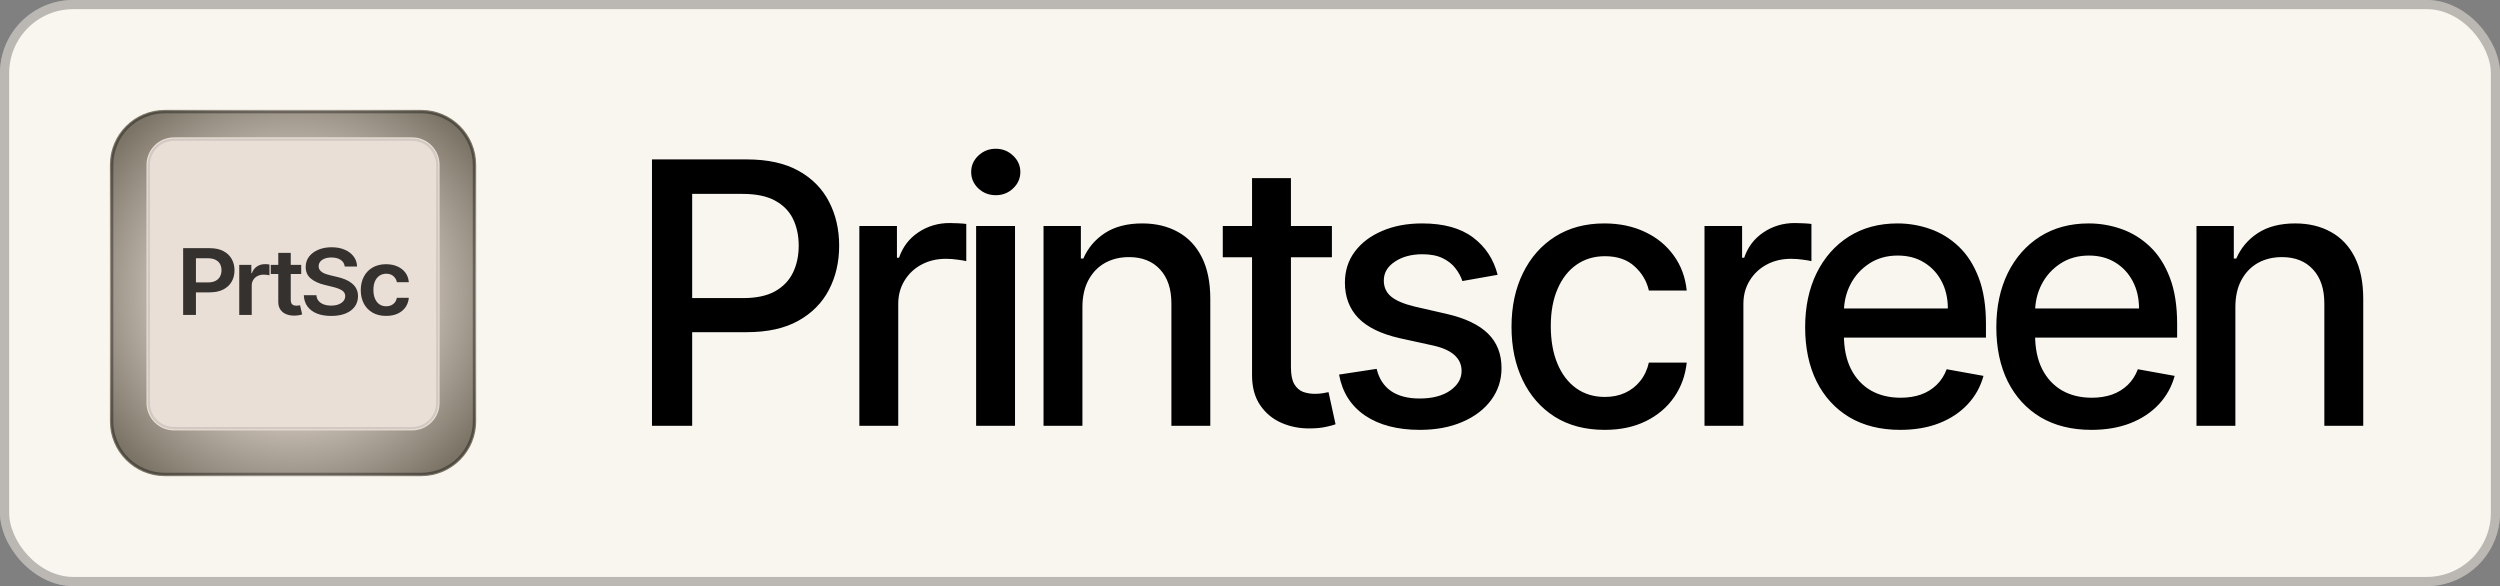 <svg width="546" height="128" viewBox="0 0 546 128" fill="none" xmlns="http://www.w3.org/2000/svg">
<rect x="0" y="0" width="546" height="128" fill="#808080" stroke="none"/>
<rect width="546" height="128" rx="16" fill="#F9F6EF"/>
<g clip-path="url(#clip0_3_2)">
<path d="M92 24H36C29.373 24 24 29.373 24 36V92C24 98.627 29.373 104 36 104H92C98.627 104 104 98.627 104 92V36C104 29.373 98.627 24 92 24Z" fill="url(#paint0_radial_3_2)"/>
<path d="M92 24.5H36C29.649 24.5 24.5 29.649 24.5 36V92C24.5 98.351 29.649 103.5 36 103.5H92C98.351 103.5 103.5 98.351 103.5 92V36C103.5 29.649 98.351 24.5 92 24.5Z" stroke="black" stroke-opacity="0.35" stroke-width="0.5"/>
<path d="M90 30H38C34.686 30 32 32.686 32 36V88C32 91.314 34.686 94 38 94H90C93.314 94 96 91.314 96 88V36C96 32.686 93.314 30 90 30Z" fill="#E9DFD7"/>
<path d="M90 30.5H38C34.962 30.5 32.5 32.962 32.5 36V88C32.5 91.038 34.962 93.5 38 93.5H90C93.038 93.5 95.5 91.038 95.5 88V36C95.5 32.962 93.038 30.5 90 30.5Z" stroke="black" stroke-opacity="0.1" stroke-width="0.5"/>
<path d="M40 68.779V54.199H45.782C46.967 54.199 47.961 54.408 48.764 54.826C49.572 55.243 50.182 55.818 50.594 56.549C51.01 57.275 51.218 58.101 51.218 59.026C51.218 59.961 51.01 60.792 50.594 61.518C50.177 62.244 49.562 62.816 48.749 63.234C47.936 63.647 46.934 63.853 45.745 63.853H41.912V61.681H45.368C46.061 61.681 46.628 61.568 47.07 61.34C47.512 61.112 47.838 60.799 48.049 60.4C48.265 60.002 48.373 59.543 48.373 59.026C48.373 58.509 48.265 58.053 48.049 57.659C47.838 57.265 47.509 56.959 47.062 56.741C46.621 56.518 46.051 56.406 45.353 56.406H42.793V68.779H40Z" fill="#35312F"/>
<path d="M52.252 68.779V57.844H54.895V59.667H55.015C55.226 59.035 55.588 58.549 56.1 58.208C56.617 57.861 57.206 57.688 57.869 57.688C58.02 57.688 58.188 57.695 58.373 57.709C58.564 57.718 58.722 57.735 58.848 57.759V60.13C58.732 60.092 58.549 60.058 58.298 60.03C58.052 59.997 57.814 59.98 57.583 59.98C57.086 59.98 56.639 60.082 56.243 60.286C55.851 60.486 55.543 60.763 55.317 61.119C55.091 61.475 54.978 61.886 54.978 62.351V68.779H52.252Z" fill="#35312F"/>
<path d="M65.783 57.844V59.838H59.134V57.844H65.783ZM60.776 55.224H63.501V65.49C63.501 65.837 63.556 66.102 63.667 66.288C63.782 66.468 63.933 66.591 64.119 66.658C64.304 66.724 64.51 66.757 64.736 66.757C64.907 66.757 65.062 66.746 65.203 66.722C65.349 66.698 65.459 66.677 65.534 66.658L65.994 68.673C65.848 68.72 65.64 68.772 65.368 68.829C65.103 68.886 64.776 68.919 64.39 68.929C63.707 68.948 63.092 68.85 62.545 68.637C61.998 68.419 61.564 68.082 61.243 67.626C60.926 67.17 60.771 66.601 60.776 65.918V55.224Z" fill="#35312F"/>
<path d="M75.29 58.208C75.22 57.586 74.924 57.102 74.402 56.755C73.885 56.409 73.212 56.235 72.384 56.235C71.802 56.235 71.302 56.318 70.886 56.485C70.469 56.651 70.15 56.876 69.93 57.161C69.709 57.446 69.596 57.771 69.591 58.136C69.591 58.44 69.664 58.703 69.809 58.926C69.96 59.15 70.163 59.339 70.419 59.496C70.675 59.648 70.959 59.776 71.27 59.88C71.581 59.985 71.895 60.073 72.211 60.144L73.657 60.486C74.239 60.614 74.799 60.787 75.336 61.005C75.878 61.224 76.362 61.499 76.789 61.831C77.22 62.163 77.562 62.564 77.813 63.034C78.064 63.504 78.189 64.055 78.189 64.686C78.189 65.54 77.958 66.292 77.497 66.943C77.035 67.588 76.367 68.094 75.494 68.459C74.625 68.82 73.574 69 72.339 69C71.139 69 70.098 68.825 69.214 68.473C68.336 68.122 67.648 67.609 67.151 66.935C66.659 66.261 66.393 65.441 66.353 64.472H69.102C69.142 64.98 69.307 65.403 69.598 65.739C69.889 66.076 70.269 66.328 70.735 66.494C71.207 66.66 71.734 66.743 72.316 66.743C72.924 66.743 73.456 66.658 73.913 66.487C74.374 66.311 74.736 66.069 74.997 65.761C75.258 65.448 75.391 65.082 75.396 64.664C75.391 64.285 75.273 63.972 75.042 63.725C74.811 63.473 74.487 63.264 74.071 63.098C73.659 62.927 73.177 62.775 72.625 62.643L70.871 62.215C69.601 61.907 68.597 61.44 67.859 60.813C67.126 60.182 66.76 59.344 66.76 58.3C66.76 57.441 67.006 56.689 67.498 56.043C67.995 55.398 68.67 54.897 69.523 54.541C70.376 54.18 71.343 54 72.422 54C73.516 54 74.475 54.18 75.298 54.541C76.126 54.897 76.776 55.393 77.248 56.029C77.72 56.66 77.963 57.386 77.978 58.208H75.29Z" fill="#35312F"/>
<path d="M84.332 68.993C83.177 68.993 82.186 68.753 81.357 68.274C80.534 67.794 79.899 67.132 79.453 66.288C79.011 65.438 78.79 64.46 78.79 63.354C78.79 62.244 79.016 61.264 79.468 60.414C79.919 59.56 80.557 58.896 81.38 58.421C82.208 57.942 83.187 57.702 84.317 57.702C85.255 57.702 86.086 57.866 86.809 58.193C87.537 58.516 88.116 58.974 88.548 59.567C88.98 60.156 89.225 60.844 89.286 61.632H86.681C86.575 61.105 86.324 60.666 85.928 60.315C85.536 59.959 85.012 59.781 84.354 59.781C83.797 59.781 83.308 59.923 82.886 60.208C82.464 60.488 82.135 60.891 81.9 61.418C81.669 61.945 81.553 62.576 81.553 63.312C81.553 64.057 81.669 64.698 81.9 65.234C82.13 65.766 82.454 66.176 82.871 66.466C83.292 66.75 83.787 66.893 84.354 66.893C84.756 66.893 85.115 66.822 85.431 66.679C85.752 66.532 86.021 66.321 86.237 66.046C86.452 65.77 86.6 65.436 86.681 65.042H89.286C89.22 65.815 88.98 66.501 88.563 67.099C88.146 67.692 87.579 68.158 86.861 68.495C86.144 68.827 85.3 68.993 84.332 68.993Z" fill="#35312F"/>
</g>
<path d="M142.392 93V34.818H163.131C167.657 34.818 171.407 35.642 174.381 37.29C177.354 38.938 179.58 41.191 181.057 44.051C182.534 46.892 183.273 50.093 183.273 53.653C183.273 57.233 182.525 60.453 181.028 63.312C179.551 66.153 177.316 68.407 174.324 70.074C171.35 71.722 167.61 72.546 163.102 72.546H148.841V65.102H162.307C165.167 65.102 167.487 64.61 169.267 63.625C171.047 62.621 172.354 61.258 173.188 59.534C174.021 57.811 174.438 55.85 174.438 53.653C174.438 51.456 174.021 49.506 173.188 47.801C172.354 46.097 171.038 44.761 169.239 43.795C167.458 42.83 165.11 42.347 162.193 42.347H151.17V93H142.392ZM187.682 93V49.364H195.892V56.295H196.347C197.142 53.947 198.544 52.1 200.551 50.756C202.578 49.392 204.87 48.71 207.426 48.71C207.957 48.71 208.582 48.729 209.301 48.767C210.04 48.805 210.618 48.852 211.034 48.909V57.034C210.693 56.939 210.087 56.835 209.216 56.722C208.345 56.589 207.474 56.523 206.603 56.523C204.595 56.523 202.805 56.949 201.233 57.801C199.68 58.635 198.449 59.799 197.54 61.295C196.631 62.773 196.176 64.458 196.176 66.352V93H187.682ZM213.185 93V49.364H221.68V93H213.185ZM217.475 42.631C215.998 42.631 214.729 42.138 213.668 41.153C212.627 40.15 212.106 38.956 212.106 37.574C212.106 36.172 212.627 34.979 213.668 33.994C214.729 32.99 215.998 32.489 217.475 32.489C218.952 32.489 220.212 32.99 221.253 33.994C222.314 34.979 222.844 36.172 222.844 37.574C222.844 38.956 222.314 40.15 221.253 41.153C220.212 42.138 218.952 42.631 217.475 42.631ZM236.401 67.091V93H227.907V49.364H236.061V56.466H236.6C237.604 54.155 239.176 52.299 241.316 50.898C243.475 49.496 246.193 48.795 249.47 48.795C252.443 48.795 255.047 49.42 257.282 50.67C259.517 51.901 261.25 53.739 262.481 56.182C263.712 58.625 264.328 61.646 264.328 65.244V93H255.833V66.267C255.833 63.104 255.009 60.633 253.362 58.852C251.714 57.053 249.451 56.153 246.572 56.153C244.602 56.153 242.85 56.58 241.316 57.432C239.801 58.284 238.598 59.534 237.708 61.182C236.837 62.811 236.401 64.78 236.401 67.091ZM290.889 49.364V56.182H267.054V49.364H290.889ZM273.446 38.909H281.94V80.188C281.94 81.835 282.186 83.076 282.679 83.909C283.171 84.724 283.806 85.282 284.582 85.585C285.378 85.869 286.239 86.011 287.167 86.011C287.849 86.011 288.446 85.964 288.957 85.869C289.468 85.775 289.866 85.699 290.15 85.642L291.684 92.659C291.192 92.849 290.491 93.038 289.582 93.227C288.673 93.436 287.537 93.549 286.173 93.568C283.938 93.606 281.855 93.208 279.923 92.375C277.991 91.542 276.429 90.254 275.236 88.511C274.042 86.769 273.446 84.581 273.446 81.949V38.909ZM327.081 60.017L319.382 61.381C319.06 60.396 318.549 59.458 317.848 58.568C317.166 57.678 316.238 56.949 315.064 56.381C313.89 55.812 312.422 55.528 310.661 55.528C308.255 55.528 306.248 56.068 304.638 57.148C303.028 58.208 302.223 59.581 302.223 61.267C302.223 62.725 302.763 63.9 303.842 64.79C304.922 65.68 306.664 66.409 309.07 66.977L316.001 68.568C320.017 69.496 323.009 70.926 324.979 72.858C326.948 74.79 327.933 77.299 327.933 80.386C327.933 83 327.176 85.329 325.661 87.375C324.164 89.401 322.071 90.992 319.382 92.148C316.712 93.303 313.615 93.881 310.092 93.881C305.206 93.881 301.219 92.839 298.132 90.756C295.045 88.653 293.151 85.671 292.45 81.807L300.661 80.557C301.172 82.697 302.223 84.316 303.814 85.415C305.405 86.494 307.479 87.034 310.036 87.034C312.82 87.034 315.045 86.456 316.712 85.301C318.378 84.127 319.212 82.697 319.212 81.011C319.212 79.648 318.7 78.502 317.678 77.574C316.674 76.646 315.13 75.945 313.047 75.472L305.661 73.852C301.589 72.924 298.577 71.447 296.626 69.421C294.695 67.394 293.729 64.828 293.729 61.722C293.729 59.146 294.448 56.892 295.888 54.96C297.327 53.028 299.316 51.523 301.854 50.443C304.392 49.345 307.299 48.795 310.575 48.795C315.291 48.795 319.003 49.818 321.712 51.864C324.42 53.89 326.21 56.608 327.081 60.017ZM350.453 93.881C346.23 93.881 342.594 92.924 339.544 91.011C336.514 89.079 334.184 86.419 332.556 83.028C330.927 79.638 330.113 75.756 330.113 71.381C330.113 66.949 330.946 63.038 332.613 59.648C334.279 56.239 336.628 53.578 339.658 51.665C342.688 49.752 346.258 48.795 350.368 48.795C353.683 48.795 356.637 49.411 359.232 50.642C361.827 51.854 363.919 53.559 365.51 55.756C367.12 57.953 368.077 60.519 368.38 63.455H360.113C359.658 61.409 358.616 59.648 356.988 58.17C355.378 56.693 353.219 55.955 350.51 55.955C348.143 55.955 346.069 56.58 344.289 57.83C342.527 59.061 341.154 60.822 340.169 63.114C339.184 65.386 338.692 68.076 338.692 71.182C338.692 74.364 339.175 77.11 340.141 79.421C341.107 81.731 342.47 83.521 344.232 84.79C346.012 86.059 348.105 86.693 350.51 86.693C352.12 86.693 353.578 86.4 354.885 85.812C356.211 85.206 357.319 84.345 358.209 83.227C359.118 82.11 359.753 80.765 360.113 79.193H368.38C368.077 82.015 367.158 84.534 365.624 86.75C364.09 88.966 362.035 90.708 359.459 91.977C356.902 93.246 353.9 93.881 350.453 93.881ZM372.263 93V49.364H380.474V56.295H380.928C381.724 53.947 383.125 52.1 385.133 50.756C387.159 49.392 389.451 48.71 392.008 48.71C392.538 48.71 393.163 48.729 393.883 48.767C394.621 48.805 395.199 48.852 395.616 48.909V57.034C395.275 56.939 394.669 56.835 393.797 56.722C392.926 56.589 392.055 56.523 391.184 56.523C389.176 56.523 387.386 56.949 385.814 57.801C384.261 58.635 383.03 59.799 382.121 61.295C381.212 62.773 380.758 64.458 380.758 66.352V93H372.263ZM415.011 93.881C410.712 93.881 407.009 92.962 403.903 91.125C400.816 89.269 398.429 86.665 396.744 83.312C395.077 79.941 394.244 75.992 394.244 71.466C394.244 66.996 395.077 63.057 396.744 59.648C398.429 56.239 400.778 53.578 403.789 51.665C406.82 49.752 410.361 48.795 414.414 48.795C416.876 48.795 419.263 49.203 421.573 50.017C423.884 50.831 425.958 52.11 427.795 53.852C429.632 55.595 431.081 57.858 432.141 60.642C433.202 63.407 433.732 66.769 433.732 70.727V73.739H399.045V67.375H425.409C425.409 65.14 424.954 63.161 424.045 61.438C423.136 59.695 421.857 58.322 420.21 57.318C418.581 56.314 416.668 55.812 414.471 55.812C412.085 55.812 410.001 56.4 408.221 57.574C406.46 58.729 405.096 60.244 404.13 62.119C403.183 63.975 402.71 65.992 402.71 68.171V73.142C402.71 76.059 403.221 78.54 404.244 80.585C405.285 82.631 406.734 84.193 408.59 85.273C410.446 86.333 412.615 86.864 415.096 86.864C416.706 86.864 418.174 86.636 419.499 86.182C420.825 85.708 421.971 85.008 422.937 84.079C423.903 83.151 424.641 82.006 425.153 80.642L433.193 82.091C432.549 84.458 431.393 86.532 429.727 88.312C428.079 90.074 426.005 91.447 423.505 92.432C421.024 93.398 418.193 93.881 415.011 93.881ZM456.764 93.881C452.465 93.881 448.762 92.962 445.656 91.125C442.569 89.269 440.182 86.665 438.497 83.312C436.83 79.941 435.997 75.992 435.997 71.466C435.997 66.996 436.83 63.057 438.497 59.648C440.182 56.239 442.531 53.578 445.542 51.665C448.573 49.752 452.114 48.795 456.167 48.795C458.629 48.795 461.016 49.203 463.326 50.017C465.637 50.831 467.711 52.11 469.548 53.852C471.385 55.595 472.834 57.858 473.895 60.642C474.955 63.407 475.486 66.769 475.486 70.727V73.739H440.798V67.375H467.162C467.162 65.14 466.707 63.161 465.798 61.438C464.889 59.695 463.611 58.322 461.963 57.318C460.334 56.314 458.421 55.812 456.224 55.812C453.838 55.812 451.754 56.4 449.974 57.574C448.213 58.729 446.849 60.244 445.883 62.119C444.936 63.975 444.463 65.992 444.463 68.171V73.142C444.463 76.059 444.974 78.54 445.997 80.585C447.039 82.631 448.487 84.193 450.343 85.273C452.2 86.333 454.368 86.864 456.849 86.864C458.459 86.864 459.927 86.636 461.253 86.182C462.578 85.708 463.724 85.008 464.69 84.079C465.656 83.151 466.395 82.006 466.906 80.642L474.946 82.091C474.302 84.458 473.147 86.532 471.48 88.312C469.832 90.074 467.758 91.447 465.258 92.432C462.777 93.398 459.946 93.881 456.764 93.881ZM488.205 67.091V93H479.71V49.364H487.864V56.466H488.403C489.407 54.155 490.979 52.299 493.119 50.898C495.278 49.496 497.996 48.795 501.273 48.795C504.246 48.795 506.85 49.42 509.085 50.67C511.32 51.901 513.053 53.739 514.284 56.182C515.515 58.625 516.131 61.646 516.131 65.244V93H507.636V66.267C507.636 63.104 506.813 60.633 505.165 58.852C503.517 57.053 501.254 56.153 498.375 56.153C496.405 56.153 494.653 56.58 493.119 57.432C491.604 58.284 490.402 59.534 489.511 61.182C488.64 62.811 488.205 64.78 488.205 67.091Z" fill="black"/>
<rect x="1" y="1" width="544" height="126" rx="15" stroke="black" stroke-opacity="0.25" stroke-width="2"/>
<defs>
<radialGradient id="paint0_radial_3_2" cx="0" cy="0" r="1" gradientUnits="userSpaceOnUse" gradientTransform="translate(64 64) rotate(134.193) scale(50.21)">
<stop offset="0.36" stop-color="#E8DDD5"/>
<stop offset="1" stop-color="#7B7466"/>
</radialGradient>
<clipPath id="clip0_3_2">
<rect width="80" height="80" fill="white" transform="translate(24 24)"/>
</clipPath>
</defs>
</svg>
